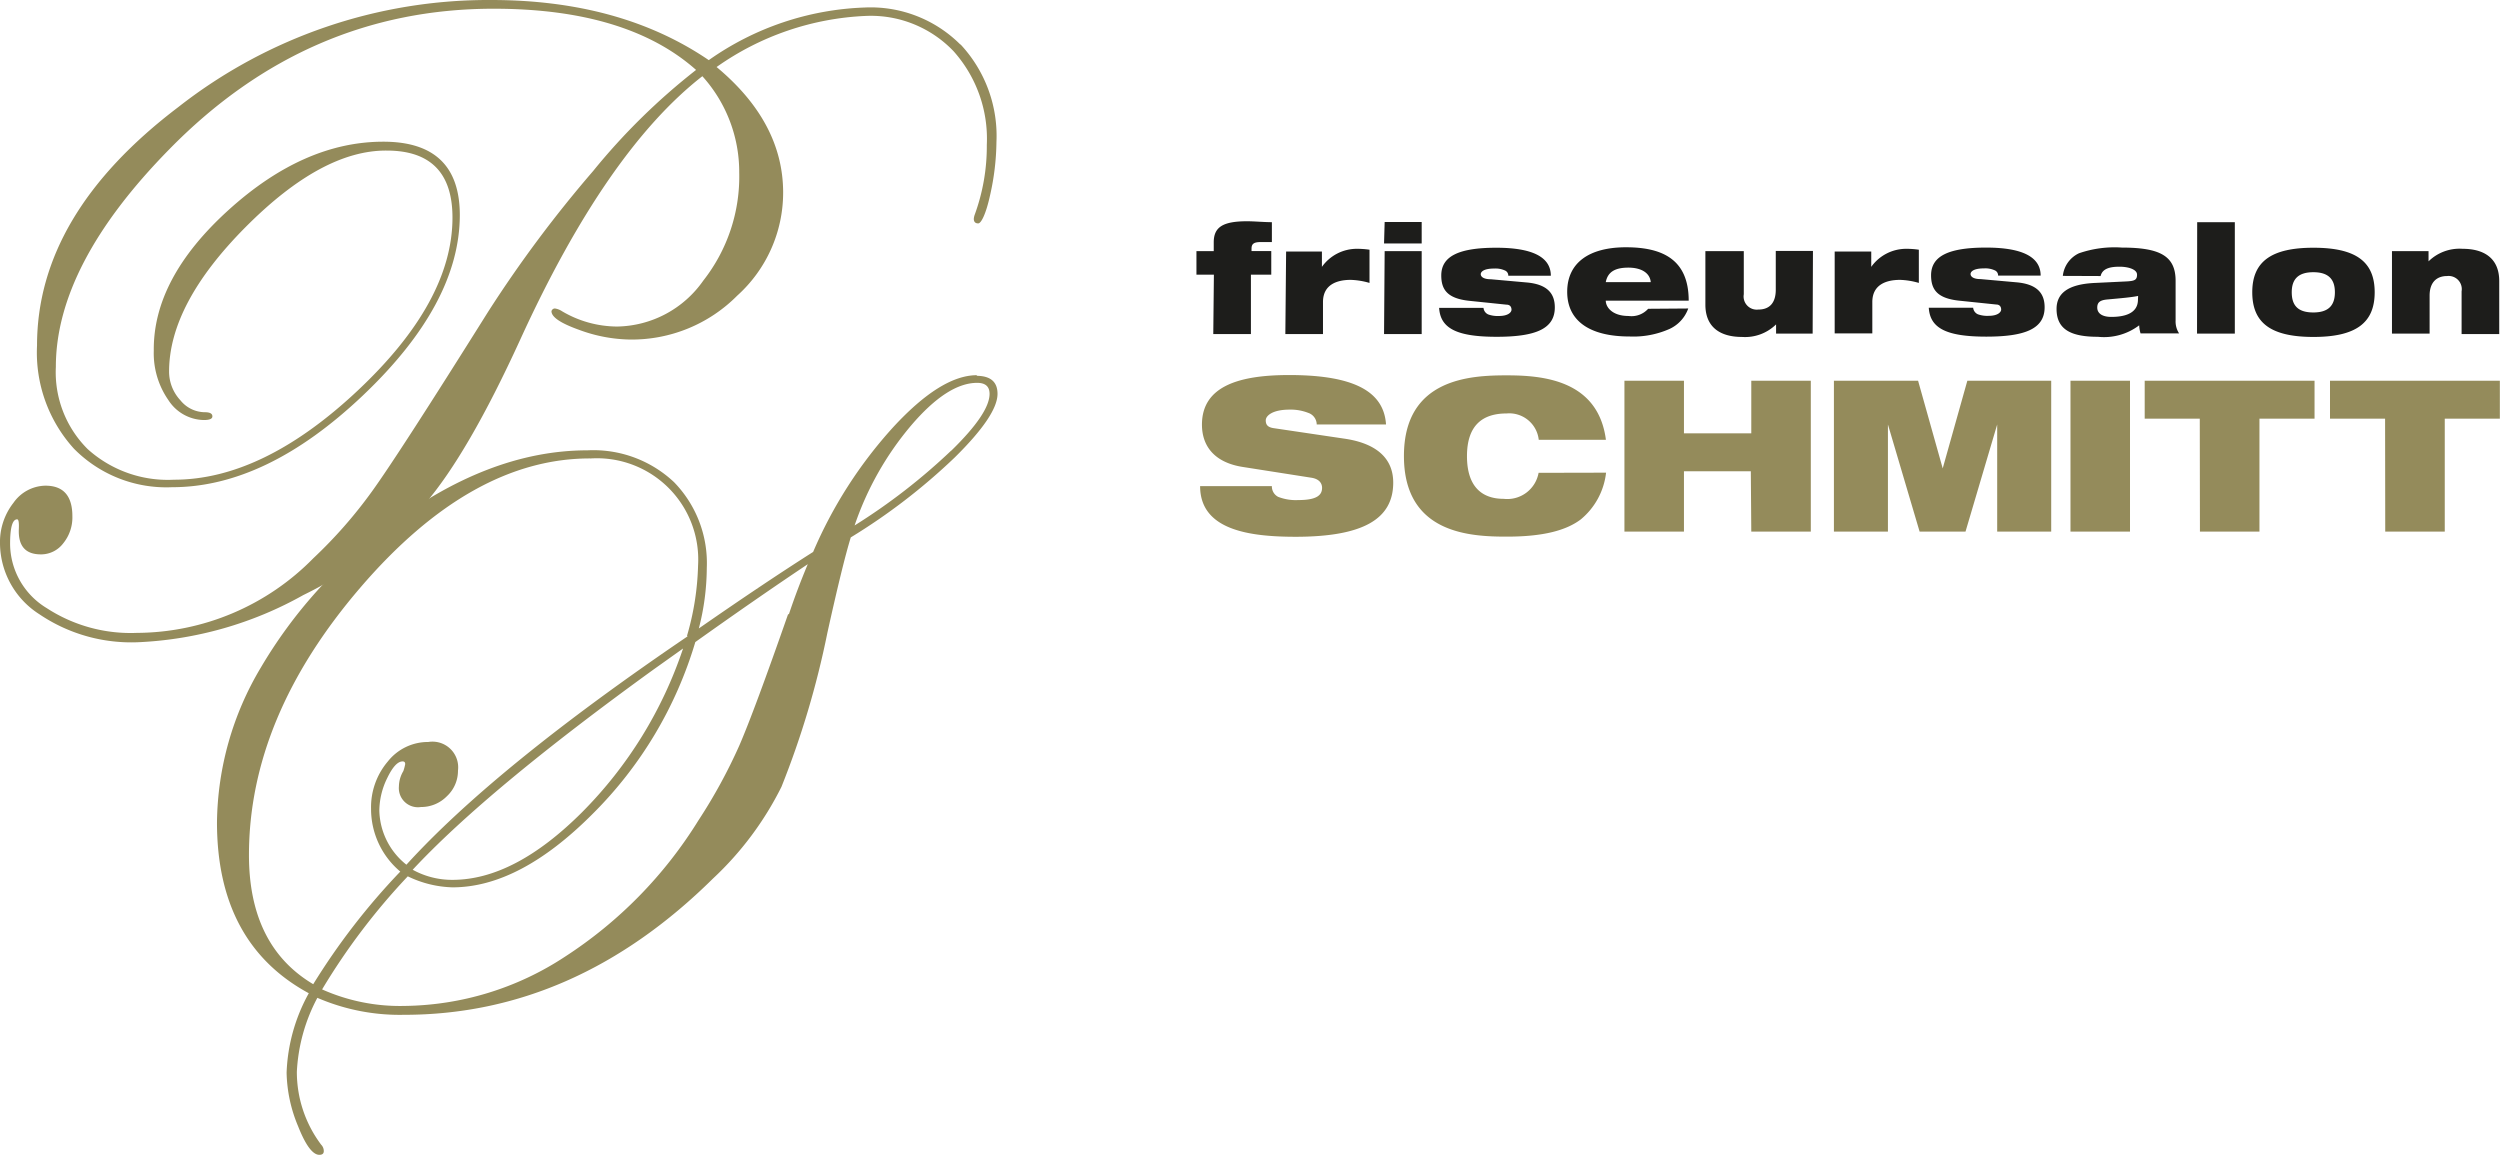 <svg data-name="Ebene 1" xmlns="http://www.w3.org/2000/svg" viewBox="0 0 163.38 75.48"><path d="M62.76 2.91A8.29 8.29 0 0 0 56.54.49a18.78 18.78 0 0 0-10.22 3.44Q40.54-.01 32.05 0a32.84 32.84 0 0 0-20.4 7q-9.23 7-9.23 15.58a9.35 9.35 0 0 0 2.41 6.74 8.48 8.48 0 0 0 6.42 2.52q6.15 0 12.47-6t6.33-11.78q0-4.8-5-4.8-5.19 0-10.12 4.47t-4.88 9.19a5.35 5.35 0 0 0 .95 3.22 2.81 2.81 0 0 0 2.33 1.31q.55 0 .55-.24c0-.18-.16-.27-.49-.27a2.07 2.07 0 0 1-1.6-.78 2.75 2.75 0 0 1-.74-1.88q0-4.41 5-9.44t9.22-5q4.3 0 4.3 4.38 0 5.49-6.2 11.31t-12 5.82a7.82 7.82 0 0 1-5.64-2 7.08 7.08 0 0 1-2.08-5.37q0-6.67 7.4-14.21 9-9.2 21.21-9.2 8.72 0 13.23 4a41.93 41.93 0 0 0-6.73 6.61 81 81 0 0 0-6.87 9.21q-5.83 9.3-7.57 11.71a30.38 30.38 0 0 1-3.84 4.38 16.26 16.26 0 0 1-11.53 4.88 10.05 10.05 0 0 1-5.9-1.62 4.94 4.94 0 0 1-2.39-4.2q0-1.6.46-1.6c.1 0 .13.22.11.66q-.06 1.63 1.44 1.63a1.82 1.82 0 0 0 1.46-.72 2.68 2.68 0 0 0 .6-1.77q0-2-1.76-2a2.6 2.6 0 0 0-2.09 1.12A4.15 4.15 0 0 0 0 35.51a5.54 5.54 0 0 0 2.57 4.63 10.72 10.72 0 0 0 6.48 1.83 24.23 24.23 0 0 0 10.77-3.08 26.33 26.33 0 0 0 7.94-5.95q2.83-3.29 6.24-10.75Q39.63 9.87 45.9 4.98a9.34 9.34 0 0 1 2.41 6.3 11 11 0 0 1-2.35 7.06 7 7 0 0 1-5.63 3 7.13 7.13 0 0 1-3.6-1 1.15 1.15 0 0 0-.46-.18.23.23 0 0 0-.23.18q0 .57 1.79 1.21a9.94 9.94 0 0 0 3.35.64 9.71 9.71 0 0 0 7-2.87 9.06 9.06 0 0 0 3-6.73q0-4.59-4.35-8.21a18.23 18.23 0 0 1 9.77-3.34 7.47 7.47 0 0 1 5.72 2.31 8.59 8.59 0 0 1 2.17 6.12 13 13 0 0 1-.79 4.56 1 1 0 0 0-.06.27c0 .2.1.3.29.3s.51-.62.78-1.87a16.41 16.41 0 0 0 .41-3.45 8.76 8.76 0 0 0-2.35-6.38" fill="#948b5b"/><path d="M44.93 41.59q-12.56 8.53-18.37 14.92a4.64 4.64 0 0 1-1.77-3.54 4.9 4.9 0 0 1 .52-2.13q.52-1.08 1-1.08c.12 0 .17.06.17.18a3.18 3.18 0 0 1-.12.45 2 2 0 0 0-.29 1 1.25 1.25 0 0 0 1.44 1.35 2.35 2.35 0 0 0 1.7-.71 2.27 2.27 0 0 0 .72-1.67 1.68 1.68 0 0 0-1.94-1.87 3.35 3.35 0 0 0-2.65 1.28 4.61 4.61 0 0 0-1.09 3.09 5.33 5.33 0 0 0 1.91 4.1 44.08 44.08 0 0 0-5.69 7.36q-4.2-2.5-4.2-8.44 0-9 7.28-17.48t15.07-8.44a6.62 6.62 0 0 1 7 7 17.82 17.82 0 0 1-.72 4.58m6.61-1.42q-2.2 6.3-3.18 8.57a34.66 34.66 0 0 1-2.69 4.93 28.38 28.38 0 0 1-8.73 8.91 19.46 19.46 0 0 1-10.5 3.21 12.49 12.49 0 0 1-5.36-1.08 42.71 42.71 0 0 1 5.6-7.39 7.11 7.11 0 0 0 2.92.72q4.39 0 9.18-4.82a26.45 26.45 0 0 0 6.69-11.21q4-2.85 7.35-5.09-.72 1.72-1.24 3.29m-13.5 12.91q-4.43 4.43-8.48 4.43a5.33 5.33 0 0 1-2.6-.66q4.85-5.21 15.76-13.1l1.91-1.36a27.52 27.52 0 0 1-6.59 10.69m24.11-23.62a39.52 39.52 0 0 1-6.31 4.89 20.1 20.1 0 0 1 3.69-6.53q2.38-2.79 4.32-2.79.81 0 .81.72 0 1.27-2.5 3.71m1.67-4.93q-2.34 0-5.48 3.41a29.1 29.1 0 0 0-5.22 8.14q-3.24 2.06-7.47 5a16.07 16.07 0 0 0 .52-3.95 7.58 7.58 0 0 0-2.14-5.61 7.69 7.69 0 0 0-5.66-2.08q-6.54 0-13.22 5.12a31 31 0 0 0-8.12 9.07 20.12 20.12 0 0 0-2.87 10.12q0 7.92 6 11.17a11.53 11.53 0 0 0-1.45 5.19 9.48 9.48 0 0 0 .75 3.5q.74 1.87 1.39 1.87c.19 0 .29-.08.29-.24a.59.59 0 0 0-.17-.42 7.91 7.91 0 0 1-1.59-4.77 11.46 11.46 0 0 1 1.34-4.83 13.57 13.57 0 0 0 5.66 1.11q11.18 0 20.19-8.9a21 21 0 0 0 4.48-6 57.93 57.93 0 0 0 3-10.06q1-4.52 1.53-6.24a39.68 39.68 0 0 0 6.79-5.22q2.8-2.76 2.8-4.16 0-1.17-1.36-1.18M155.88 34.74h3.89v-7.38h3.6v-2.48h-11.1v2.48h3.6zm-12.11 0h3.89v-7.38h3.6v-2.48h-11.1v2.48h3.6zm-8.46 0h3.89v-9.86h-3.89zm-15.46 0h3.53v-7l2.07 7h3l2.07-7v7h3.53v-9.86h-5.48l-1.61 5.73-1.61-5.73h-5.5zm-5.4 0h3.89v-9.86h-3.89v3.44h-4.4v-3.44h-3.89v9.86h3.89V30.8h4.37zm-13.9-3.84a2.08 2.08 0 0 1-2.28 1.7c-1.42 0-2.4-.79-2.4-2.79s1-2.79 2.59-2.79a1.94 1.94 0 0 1 2.1 1.72h4.39c-.51-3.91-4.13-4.21-6.47-4.21s-6.73.17-6.73 5.27 4.37 5.27 6.73 5.27 3.86-.4 4.82-1.12a4.63 4.63 0 0 0 1.66-3.06zm-14.85.32c.52.08.7.37.7.66 0 .47-.33.8-1.55.8a3.18 3.18 0 0 1-1.32-.21.76.76 0 0 1-.41-.7h-4.69c0 2.9 3.28 3.31 6.28 3.31 4.34-.01 6.34-1.14 6.34-3.54 0-1.67-1.21-2.58-3.17-2.87l-4.65-.69c-.39-.06-.51-.23-.51-.51s.4-.7 1.56-.7a3.12 3.12 0 0 1 1.21.21.81.81 0 0 1 .56.76h4.53c-.14-2.08-1.95-3.23-6.33-3.23-3.2 0-5.7.69-5.7 3.24 0 1.38.79 2.48 2.69 2.77z" fill="#948b5b"/><path d="M156.32 21.8h2.46v-2.48c0-.9.49-1.28 1.14-1.28a.86.86 0 0 1 .95 1v2.79h2.46v-3.46c0-1.5-1-2.11-2.39-2.11a2.89 2.89 0 0 0-2.23.82v-.67h-2.39zm-9.13-2.7c0 2 1.21 2.92 4 2.92s4-.93 4-2.92-1.21-2.91-4-2.91-4 .93-4 2.91m2.58 0c0-.85.42-1.31 1.41-1.31s1.41.46 1.41 1.31-.41 1.32-1.41 1.32-1.41-.45-1.41-1.32m-6.19 2.7h2.47v-7.28h-2.46zm-3.86-2.22c0 .93-.92 1.13-1.74 1.13-.61 0-.92-.24-.92-.61s.22-.49.67-.53c.88-.08 1.58-.14 2-.23zm-2.44-1.54c.12-.52.68-.61 1.24-.61s1.14.17 1.14.52-.17.41-.66.44l-2.08.1c-1.82.08-2.52.71-2.52 1.7 0 1.38 1 1.82 2.7 1.82a3.8 3.8 0 0 0 2.7-.75 2.13 2.13 0 0 0 .09.53h2.52a1.42 1.42 0 0 1-.23-.84v-2.6c0-1.61-1-2.17-3.51-2.17a7.11 7.11 0 0 0-2.8.37 1.85 1.85 0 0 0-1.06 1.48zm-6.83 1.86c.26 0 .33.18.33.33s-.19.41-.82.41a1.82 1.82 0 0 1-.7-.1.52.52 0 0 1-.31-.43h-2.9c.08 1.36 1.19 1.89 3.76 1.89s3.81-.53 3.81-1.92c0-.92-.5-1.51-1.83-1.63l-2.35-.21c-.53 0-.66-.2-.66-.33s.14-.37.88-.37a1.49 1.49 0 0 1 .73.14.36.36 0 0 1 .19.33h2.78c0-1.53-1.89-1.83-3.57-1.83-2.41 0-3.59.54-3.59 1.81 0 .94.41 1.51 1.84 1.66zm-10.55 1.89h2.46v-2.05c0-1.16.94-1.45 1.81-1.45a4.86 4.86 0 0 1 1.23.2v-2.17a5.53 5.53 0 0 0-.81-.06 2.8 2.8 0 0 0-2.3 1.18v-1h-2.39zm-1.42-5.39h-2.43v2.54c0 .81-.37 1.29-1.14 1.29a.86.86 0 0 1-.95-1v-2.82h-2.51v3.5c0 1.5 1 2.11 2.39 2.11a2.89 2.89 0 0 0 2.23-.82v.6h2.39zm-10.77 3.78a1.46 1.46 0 0 1-1.28.47c-1.08 0-1.49-.59-1.49-1h5.42c0-2.69-1.71-3.49-4.1-3.49s-3.84 1-3.84 2.91 1.48 2.92 4.07 2.92a5.83 5.83 0 0 0 2.61-.49 2.33 2.33 0 0 0 1.23-1.34zm-2.77-1.74c.13-.68.62-.95 1.48-.95s1.41.36 1.46.95zm-6.49 1.47c.26 0 .33.18.33.33s-.19.41-.82.41a1.82 1.82 0 0 1-.7-.1.52.52 0 0 1-.31-.43h-2.9c.08 1.36 1.19 1.89 3.76 1.89s3.8-.53 3.8-1.92c0-.92-.5-1.51-1.83-1.63l-2.35-.21c-.53 0-.66-.2-.66-.33s.14-.37.88-.37a1.49 1.49 0 0 1 .73.14.36.36 0 0 1 .19.33h2.78c0-1.53-1.89-1.83-3.57-1.83-2.41 0-3.59.54-3.59 1.81 0 .94.41 1.51 1.84 1.66zm-8-4h2.46v-1.4h-2.42zm0 5.92h2.46v-5.42h-2.42zm-6.45 0h2.46v-2.09c0-1.16.94-1.45 1.81-1.45a4.87 4.87 0 0 1 1.23.2v-2.17a5.55 5.55 0 0 0-.81-.06 2.8 2.8 0 0 0-2.3 1.18v-1h-2.34zm-4.71 0h2.46v-3.88h1.33v-1.54h-1.29v-.16c0-.3.14-.43.59-.43h.74v-1.3c-.51 0-1.14-.06-1.62-.06-1.6 0-2.18.39-2.18 1.38v.57h-1.13v1.54h1.14z" fill="#1d1d1b"/></svg>